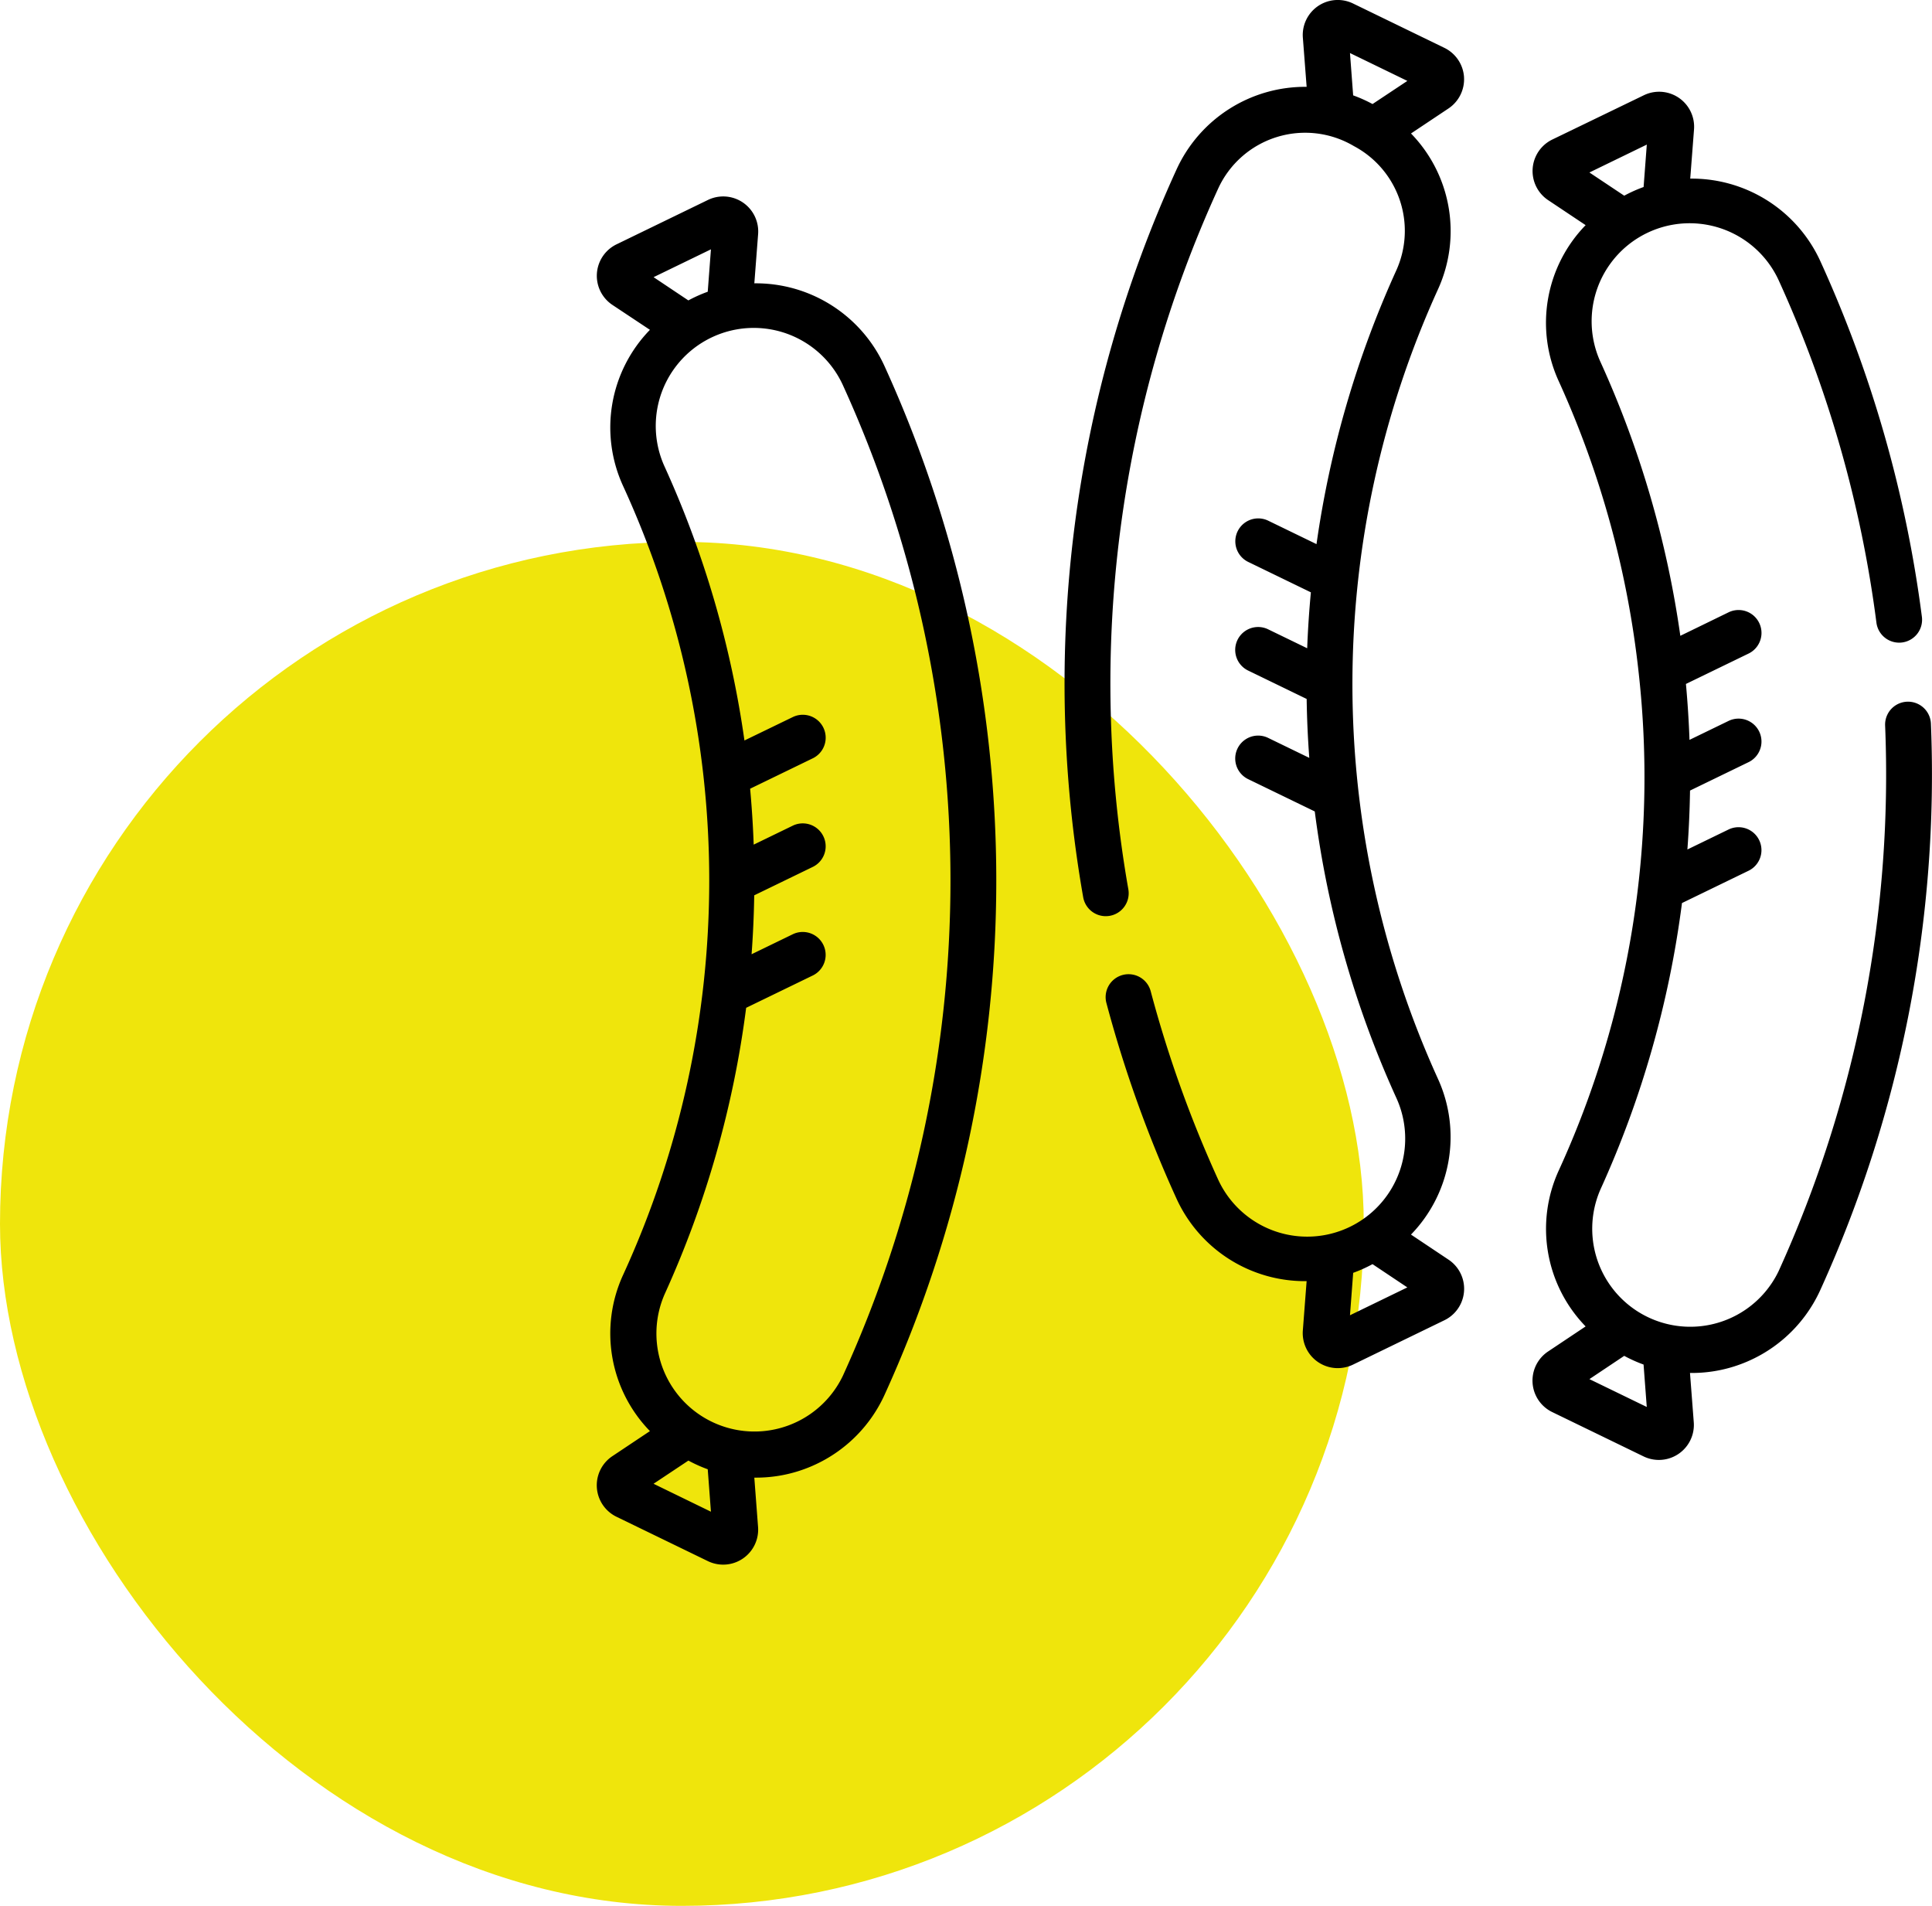 <svg xmlns="http://www.w3.org/2000/svg" width="102" height="100.606" viewBox="0 0 102 100.606"><g transform="translate(-376 -1036.394)"><rect width="72" height="72" rx="36" transform="translate(376 1065)" fill="#efe50c"/><g transform="translate(370.013 1036.394)"><path d="M48.135,15.3a7.47,7.47,0,0,0-2.323-.344l.2-2.6a1.848,1.848,0,0,0-2.651-1.8l-4.82,2.34a1.846,1.846,0,0,0-.221,3.2L40.3,17.411a7.394,7.394,0,0,0-1.419,8.238,49.946,49.946,0,0,1,0,41.656A7.394,7.394,0,0,0,40.3,75.544l-1.983,1.323a1.847,1.847,0,0,0,.22,3.2l4.823,2.341a1.848,1.848,0,0,0,2.649-1.8L45.811,78a7.4,7.4,0,0,0,2.323-.342,7.469,7.469,0,0,0,4.548-4.017,65.431,65.431,0,0,0,0-54.322A7.468,7.468,0,0,0,48.135,15.3Zm-4.614-2.138L43.352,15.4a7.461,7.461,0,0,0-1.023.458l-1.836-1.227ZM40.491,78.324,42.331,77.1a7.458,7.458,0,0,0,1.021.459l.169,2.24Zm9.99-5.689a5.175,5.175,0,0,1-9.4-4.328A52.737,52.737,0,0,0,45.38,53.2l3.535-1.715a1.21,1.21,0,0,0-1.056-2.177l-2.192,1.064q.115-1.553.139-3.11l3.11-1.509a1.21,1.21,0,0,0-1.056-2.177l-2.082,1.01q-.053-1.477-.188-2.952l3.327-1.614a1.21,1.21,0,0,0-1.056-2.177L45.29,39.088a52.742,52.742,0,0,0-4.208-14.44,5.174,5.174,0,0,1,9.4-4.328,63.016,63.016,0,0,1,0,52.314ZM83.28,4.062a1.853,1.853,0,0,0-1.037-1.536L77.42.184a1.848,1.848,0,0,0-2.649,1.8l.2,2.6A7.464,7.464,0,0,0,68.1,8.951a65.208,65.208,0,0,0-4.926,38.41,1.21,1.21,0,1,0,2.384-.416A62.8,62.8,0,0,1,70.3,9.955a5.052,5.052,0,0,1,7.161-2.246A5.066,5.066,0,0,1,79.7,14.283a52.74,52.74,0,0,0-4.208,14.44l-2.568-1.246a1.21,1.21,0,0,0-1.056,2.177l3.327,1.614Q75.056,32.742,75,34.22l-2.082-1.01a1.21,1.21,0,0,0-1.056,2.177l3.11,1.509q.023,1.557.139,3.11l-2.192-1.064a1.21,1.21,0,0,0-1.056,2.177L75.4,42.834a52.733,52.733,0,0,0,4.3,15.107,5.174,5.174,0,0,1-9.4,4.328,63.177,63.177,0,0,1-3.556-9.923,1.21,1.21,0,1,0-2.338.623,65.61,65.61,0,0,0,3.693,10.3,7.452,7.452,0,0,0,6.871,4.359l-.2,2.606a1.848,1.848,0,0,0,2.651,1.8l4.82-2.34a1.846,1.846,0,0,0,.221-3.2l-1.982-1.324A7.394,7.394,0,0,0,81.9,56.94a50.329,50.329,0,0,1,0-41.656,7.394,7.394,0,0,0-1.419-8.238l1.983-1.323a1.853,1.853,0,0,0,.815-1.661ZM77.259,69.429l.169-2.239a7.436,7.436,0,0,0,1.021-.459l1.838,1.228ZM78.45,5.492a7.467,7.467,0,0,0-1.023-.458L77.259,2.8l3.029,1.471ZM107.93,38.2a1.21,1.21,0,1,0-2.418.1,63.345,63.345,0,0,1-5.625,28.805,5.175,5.175,0,0,1-9.4-4.328,52.738,52.738,0,0,0,4.3-15.107l3.534-1.715a1.21,1.21,0,0,0-1.056-2.177l-2.192,1.064q.115-1.553.139-3.11l3.11-1.509a1.21,1.21,0,0,0-1.056-2.177l-2.082,1.01q-.053-1.477-.188-2.952l3.327-1.614a1.21,1.21,0,0,0-1.056-2.177L94.7,33.563a52.742,52.742,0,0,0-4.208-14.44,5.174,5.174,0,0,1,9.4-4.328,62.958,62.958,0,0,1,5.16,18.066,1.21,1.21,0,1,0,2.4-.31,65.369,65.369,0,0,0-5.358-18.76,7.464,7.464,0,0,0-6.871-4.362l.2-2.6a1.848,1.848,0,0,0-2.651-1.8L87.941,7.366a1.847,1.847,0,0,0-.218,3.2L89.7,11.885a7.394,7.394,0,0,0-1.419,8.238A50.316,50.316,0,0,1,92.5,35.507a49.855,49.855,0,0,1-4.215,26.272A7.394,7.394,0,0,0,89.7,70.018l-1.98,1.322a1.846,1.846,0,0,0,.218,3.2l4.823,2.341a1.848,1.848,0,0,0,2.649-1.8l-.2-2.606a7.393,7.393,0,0,0,2.323-.342,7.47,7.47,0,0,0,4.548-4.017A65.775,65.775,0,0,0,107.93,38.2Zm-15-30.567-.169,2.239a7.449,7.449,0,0,0-1.023.458L89.9,9.105ZM89.9,72.8l1.838-1.228a7.482,7.482,0,0,0,1.021.459l.169,2.239Z" transform="translate(0 0)"/></g></g></svg>